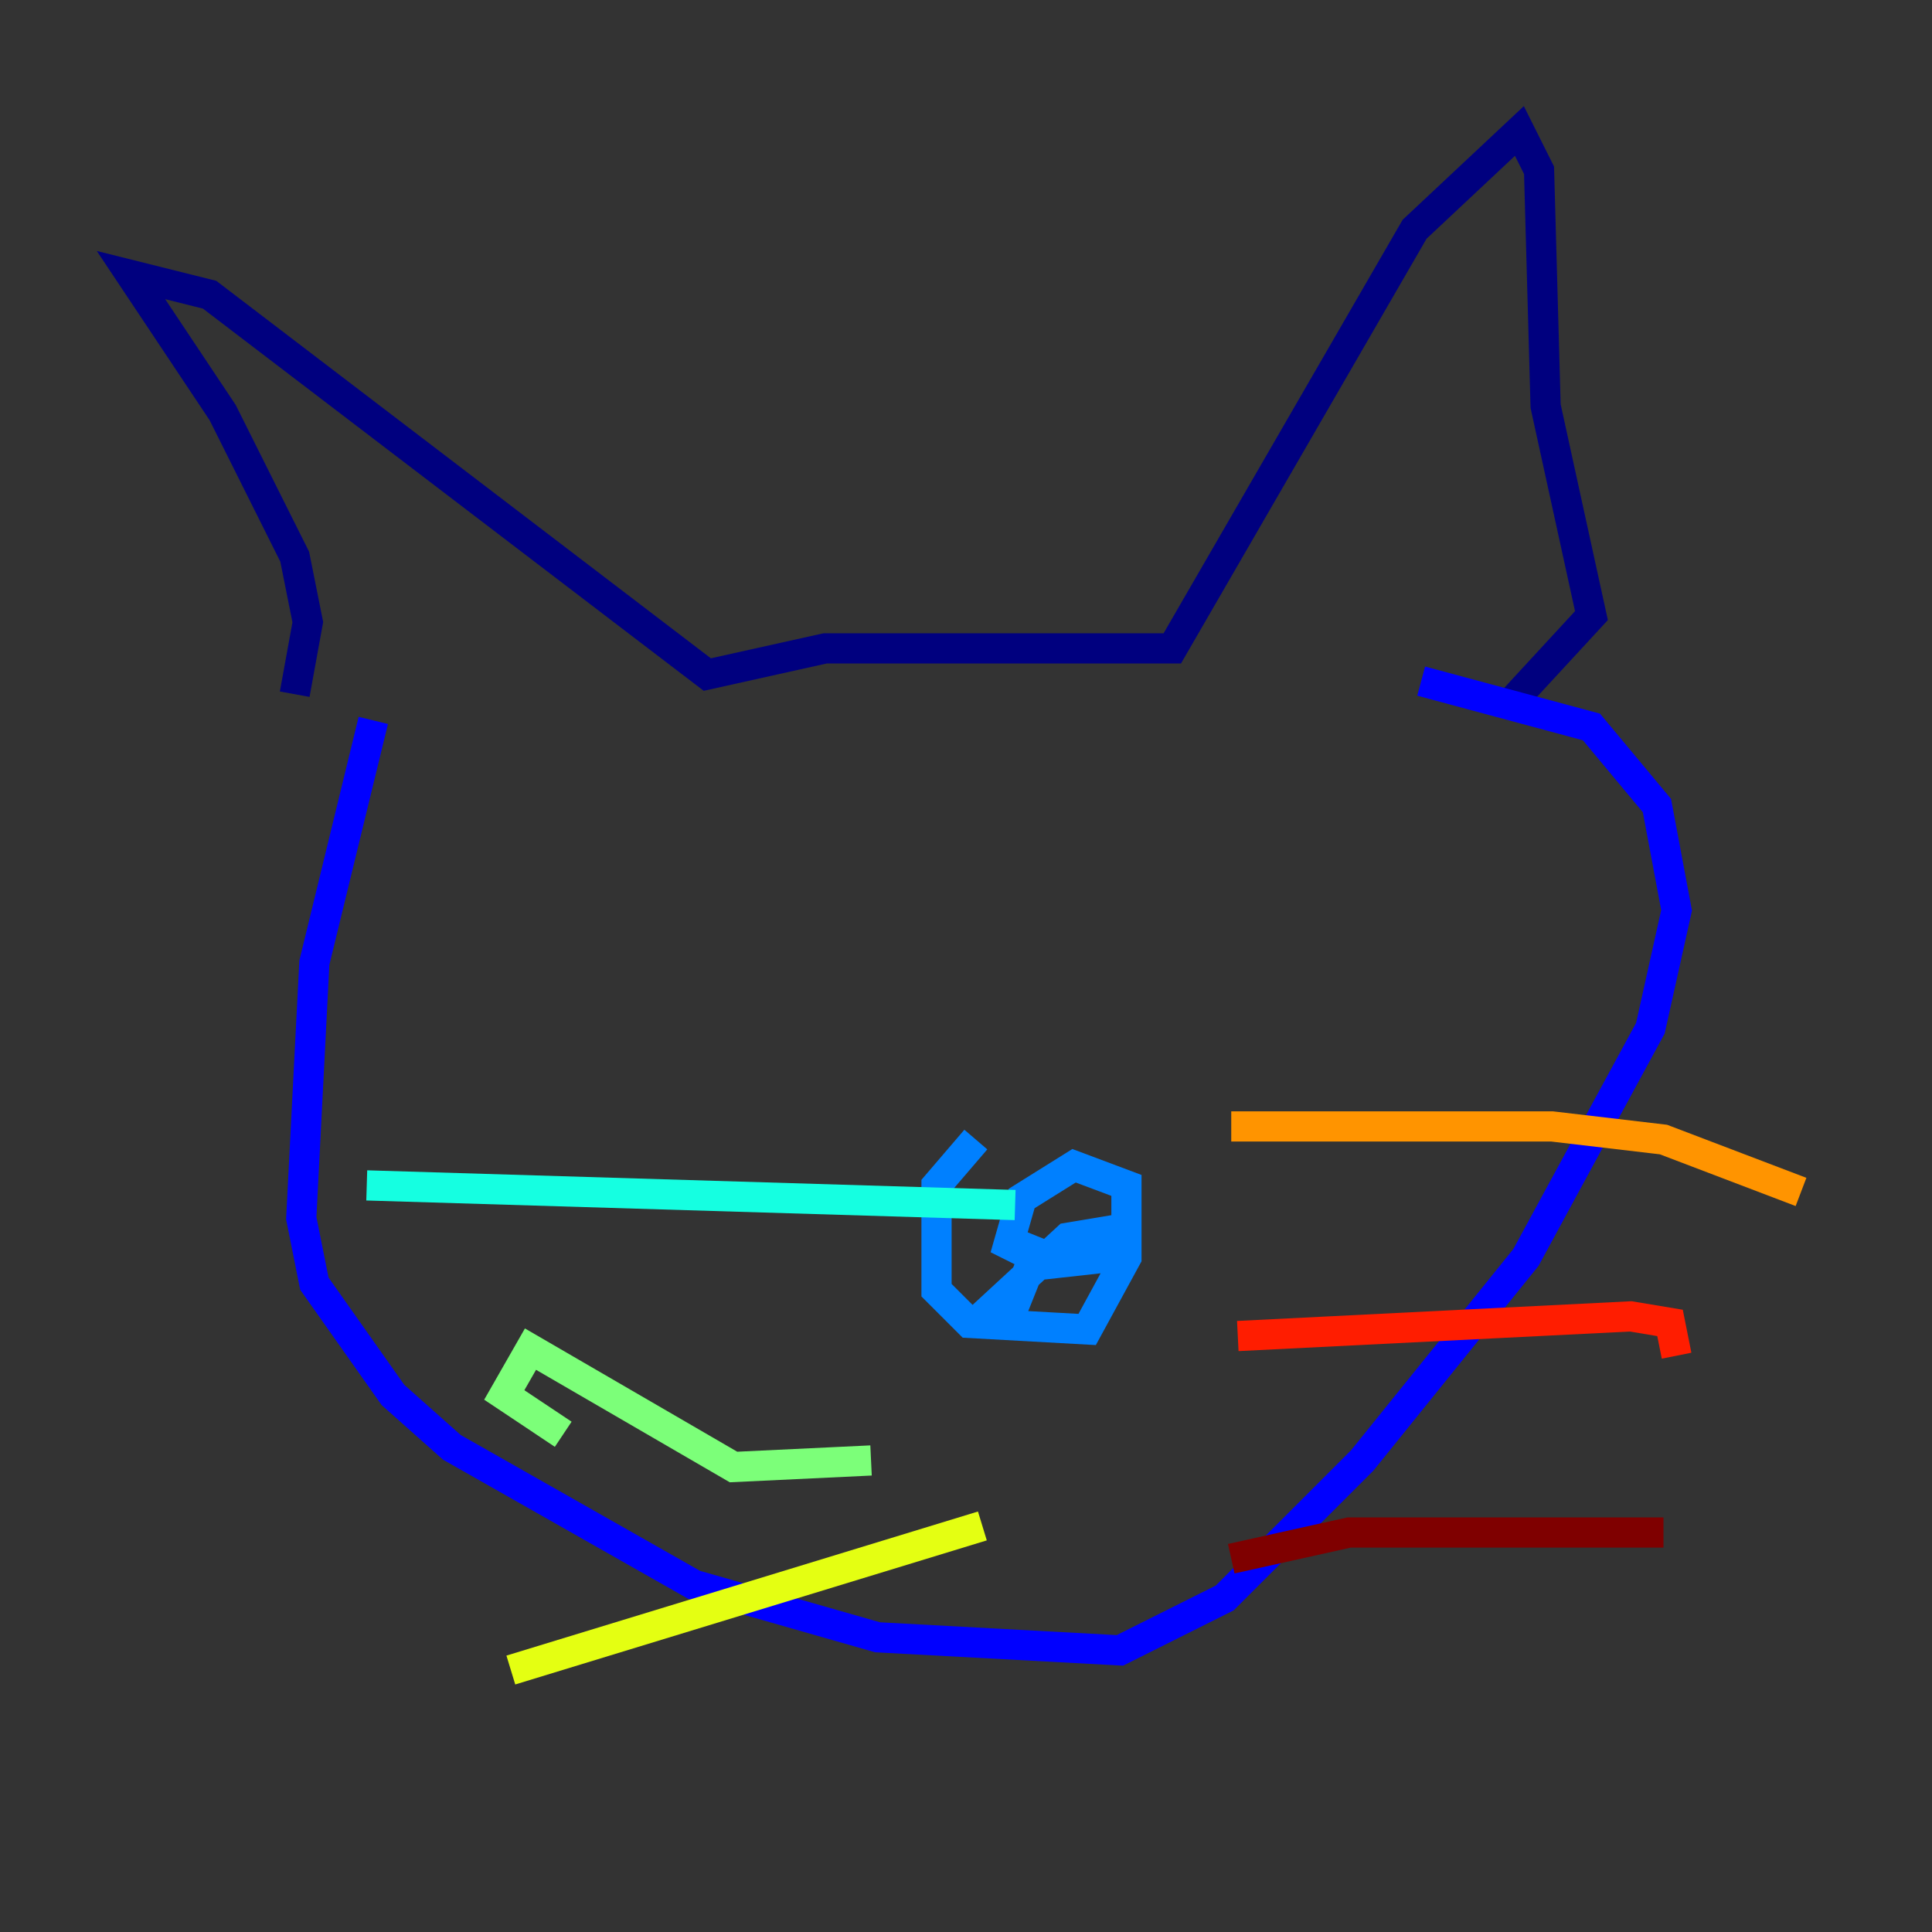 <?xml version="1.0" encoding="utf-8" ?>
<svg baseProfile="tiny" height="128" version="1.2" viewBox="0,0,128,128" width="128" xmlns="http://www.w3.org/2000/svg" xmlns:ev="http://www.w3.org/2001/xml-events" xmlns:xlink="http://www.w3.org/1999/xlink"><rect x="0" y="0" width="128" height="128" fill="#333333" stroke="none"/><defs /><polyline fill="none" points="19.525,45.993 20.393,41.22 19.525,36.881 14.752,27.336 8.678,18.224 13.885,19.525 46.861,44.691 54.671,42.956 77.668,42.956 93.722,15.186 100.664,8.678 101.966,11.281 102.4,26.902 105.437,40.786 100.231,46.427" stroke="#00007f" stroke-width="2" /><polyline fill="none" points="24.732,47.729 20.827,63.783 19.959,80.705 20.827,85.044 26.034,92.42 29.939,95.891 45.993,105.003 58.142,108.475 74.197,109.342 81.139,105.871 90.251,96.759 101.098,83.308 109.342,68.122 111.078,60.312 109.776,53.37 105.437,48.163 94.156,45.125" stroke="#0000ff" stroke-width="2" /><polyline fill="none" points="64.651,75.498 62.047,78.536 62.047,85.478 64.217,87.647 72.027,88.081 74.63,83.308 74.63,78.536 71.159,77.234 67.688,79.403 66.82,82.441 69.424,83.742 73.329,83.308 73.329,81.573 70.725,82.007 65.085,87.214 67.254,86.346 68.99,82.007" stroke="#0080ff" stroke-width="2" /><polyline fill="none" points="67.254,79.837 24.298,78.536" stroke="#15ffe1" stroke-width="2" /><polyline fill="none" points="57.709,96.759 48.597,97.193 35.146,89.383 33.41,92.42 37.315,95.024" stroke="#7cff79" stroke-width="2" /><polyline fill="none" points="65.085,101.098 33.844,110.644" stroke="#e4ff12" stroke-width="2" /><polyline fill="none" points="81.573,74.63 102.834,74.63 110.21,75.498 119.322,78.969" stroke="#ff9400" stroke-width="2" /><polyline fill="none" points="82.007,88.515 108.041,87.214 110.644,87.647 111.078,89.817" stroke="#ff1d00" stroke-width="2" /><polyline fill="none" points="81.573,103.268 89.383,101.532 110.21,101.532" stroke="#7f0000" stroke-width="2" /></svg>